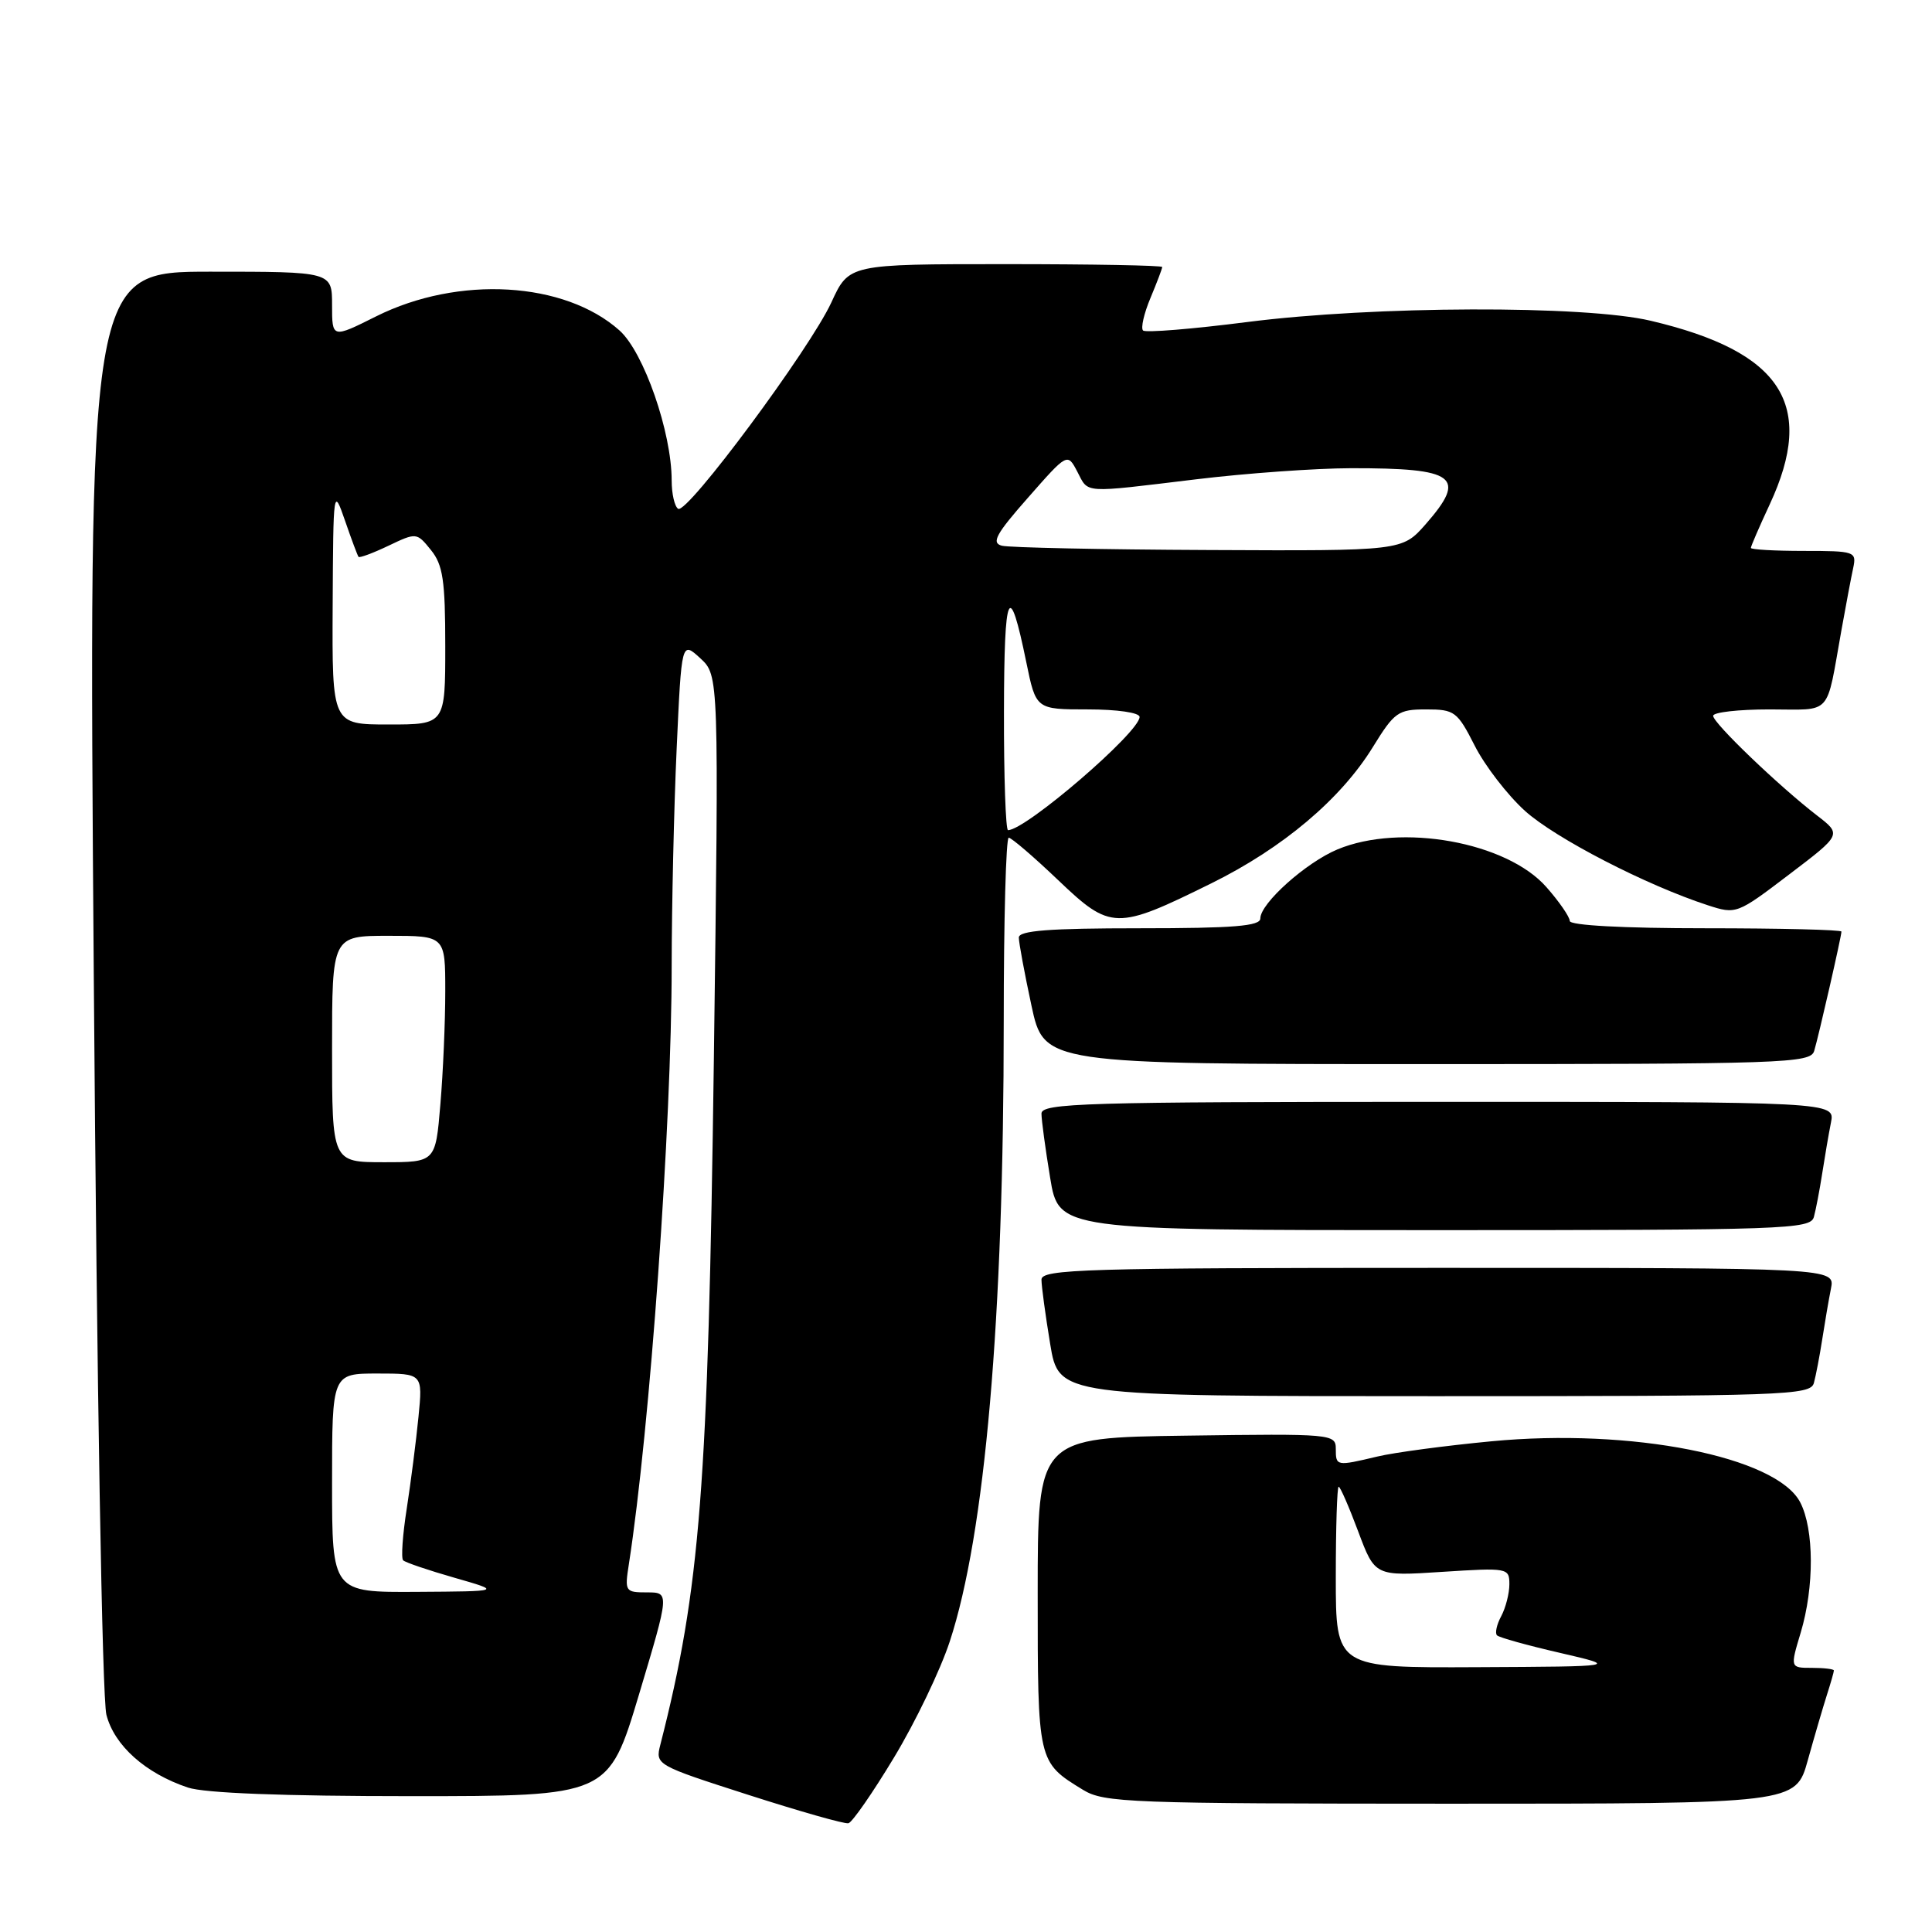 <?xml version="1.0" encoding="UTF-8" standalone="no"?>
<!DOCTYPE svg PUBLIC "-//W3C//DTD SVG 1.1//EN" "http://www.w3.org/Graphics/SVG/1.1/DTD/svg11.dtd" >
<svg xmlns="http://www.w3.org/2000/svg" xmlns:xlink="http://www.w3.org/1999/xlink" version="1.1" viewBox="0 0 256 256">
 <g >
 <path fill="currentColor"
d=" M 118.46 232.88 C 121.29 228.20 124.61 221.28 125.85 217.50 C 130.53 203.25 133.00 174.82 133.00 135.27 C 133.00 121.92 133.30 111.00 133.66 111.00 C 134.02 111.00 136.97 113.53 140.21 116.62 C 147.17 123.26 147.91 123.27 160.50 117.05 C 169.98 112.37 177.67 105.88 181.91 98.99 C 184.77 94.35 185.26 94.00 188.97 94.00 C 192.74 94.00 193.10 94.27 195.41 98.81 C 196.75 101.46 199.75 105.35 202.07 107.45 C 206.10 111.08 218.12 117.29 226.29 119.95 C 230.05 121.17 230.16 121.13 237.06 115.88 C 244.04 110.58 244.04 110.58 240.77 108.06 C 235.72 104.17 227.00 95.81 227.00 94.85 C 227.00 94.38 230.37 94.00 234.48 94.00 C 242.90 94.00 241.92 95.09 244.00 83.50 C 244.59 80.20 245.29 76.49 245.56 75.25 C 246.02 73.08 245.77 73.00 239.02 73.00 C 235.16 73.00 232.00 72.82 232.00 72.60 C 232.00 72.38 233.12 69.79 234.49 66.85 C 240.65 53.61 236.12 46.60 218.72 42.50 C 209.95 40.43 182.06 40.52 165.27 42.67 C 157.99 43.60 151.77 44.11 151.46 43.79 C 151.14 43.48 151.58 41.54 152.44 39.49 C 153.30 37.43 154.00 35.59 154.00 35.38 C 154.00 35.17 144.66 35.00 133.24 35.00 C 112.49 35.00 112.49 35.00 110.17 40.05 C 107.34 46.21 91.06 68.16 89.86 67.42 C 89.39 67.12 89.00 65.44 89.00 63.67 C 89.00 57.28 85.31 46.67 82.09 43.79 C 74.81 37.29 60.75 36.47 49.84 41.92 C 44.00 44.84 44.00 44.84 44.00 40.42 C 44.00 36.00 44.00 36.00 27.86 36.00 C 11.72 36.00 11.72 36.00 12.43 129.75 C 12.84 184.02 13.54 225.07 14.10 227.22 C 15.15 231.30 19.28 234.98 24.90 236.86 C 27.10 237.60 37.56 238.00 54.46 238.00 C 80.63 238.00 80.63 238.00 84.68 224.50 C 88.72 211.00 88.72 211.00 85.73 211.00 C 82.84 211.00 82.76 210.88 83.33 207.25 C 86.12 189.25 89.00 149.07 89.00 128.02 C 89.01 120.03 89.30 107.08 89.66 99.22 C 90.31 84.95 90.31 84.95 92.79 87.22 C 95.26 89.50 95.26 89.50 94.59 140.39 C 93.83 197.05 92.79 210.48 87.50 231.18 C 86.82 233.85 86.91 233.89 99.16 237.83 C 105.95 240.01 111.91 241.71 112.42 241.59 C 112.92 241.48 115.64 237.56 118.46 232.88 Z  M 239.54 233.25 C 240.42 230.09 241.56 226.20 242.07 224.60 C 242.58 223.01 243.00 221.54 243.00 221.35 C 243.00 221.16 241.69 221.00 240.10 221.00 C 237.20 221.00 237.20 221.00 238.60 216.34 C 240.41 210.31 240.39 202.65 238.54 199.07 C 235.40 193.01 216.16 189.20 197.61 190.98 C 191.50 191.56 184.70 192.47 182.50 193.00 C 177.07 194.29 177.00 194.28 177.00 191.98 C 177.00 190.01 176.49 189.96 157.25 190.23 C 137.50 190.50 137.50 190.50 137.50 211.10 C 137.50 233.52 137.49 233.48 143.50 237.16 C 146.29 238.87 149.64 238.99 192.22 239.00 C 237.94 239.00 237.94 239.00 239.54 233.25 Z  M 240.35 183.25 C 240.61 182.29 241.11 179.70 241.45 177.50 C 241.79 175.30 242.31 172.26 242.61 170.75 C 243.16 168.00 243.16 168.00 190.58 168.00 C 143.65 168.00 138.00 168.17 138.00 169.56 C 138.00 170.41 138.52 174.24 139.15 178.06 C 140.29 185.00 140.29 185.00 190.08 185.00 C 236.64 185.00 239.90 184.89 240.35 183.25 Z  M 240.35 161.25 C 240.61 160.29 241.11 157.70 241.45 155.50 C 241.79 153.30 242.31 150.26 242.61 148.75 C 243.16 146.00 243.16 146.00 190.58 146.00 C 143.65 146.00 138.00 146.17 138.00 147.56 C 138.00 148.41 138.52 152.24 139.15 156.06 C 140.29 163.00 140.29 163.00 190.08 163.00 C 236.64 163.00 239.90 162.89 240.35 161.25 Z  M 240.39 139.25 C 241.01 137.17 244.00 124.07 244.00 123.44 C 244.00 123.20 235.90 123.00 226.00 123.00 C 215.10 123.00 208.00 122.62 208.00 122.03 C 208.00 121.50 206.61 119.48 204.91 117.55 C 199.65 111.56 185.64 109.04 177.22 112.55 C 173.05 114.29 167.00 119.70 167.00 121.70 C 167.00 122.71 163.49 123.00 151.00 123.00 C 139.03 123.00 135.00 123.31 135.00 124.23 C 135.00 124.90 135.75 128.95 136.67 133.23 C 138.34 141.00 138.34 141.00 189.10 141.00 C 236.58 141.00 239.90 140.89 240.39 139.25 Z  M 44.00 196.50 C 44.00 182.00 44.00 182.00 50.01 182.00 C 56.02 182.00 56.02 182.00 55.45 187.75 C 55.14 190.91 54.44 196.37 53.90 199.87 C 53.35 203.37 53.13 206.47 53.42 206.75 C 53.70 207.03 56.76 208.07 60.22 209.06 C 66.50 210.86 66.50 210.86 55.25 210.93 C 44.00 211.00 44.00 211.00 44.00 196.50 Z  M 44.00 139.00 C 44.00 124.00 44.00 124.00 51.50 124.00 C 59.00 124.00 59.00 124.00 59.00 131.35 C 59.00 135.39 58.71 142.14 58.35 146.35 C 57.71 154.00 57.71 154.00 50.85 154.00 C 44.00 154.00 44.00 154.00 44.00 139.00 Z  M 133.03 94.25 C 133.06 78.10 133.72 76.67 135.99 87.75 C 137.27 94.00 137.27 94.00 144.14 94.00 C 148.05 94.00 151.00 94.43 151.00 95.00 C 151.00 97.02 135.92 110.00 133.57 110.00 C 133.26 110.00 133.01 102.91 133.03 94.25 Z  M 44.08 80.25 C 44.16 64.69 44.18 64.55 45.72 69.00 C 46.57 71.47 47.38 73.63 47.51 73.79 C 47.64 73.95 49.43 73.29 51.48 72.31 C 55.17 70.55 55.22 70.55 57.10 72.88 C 58.69 74.84 59.00 76.90 59.00 85.61 C 59.00 96.00 59.00 96.00 51.50 96.00 C 44.00 96.00 44.00 96.00 44.08 80.25 Z  M 132.75 72.31 C 131.33 71.94 131.96 70.77 136.23 65.93 C 141.44 60.00 141.44 60.00 142.75 62.50 C 144.28 65.42 143.24 65.35 158.50 63.51 C 165.10 62.71 174.32 62.05 179.00 62.04 C 192.94 62.02 194.44 63.15 188.90 69.47 C 185.79 73.00 185.79 73.00 160.15 72.88 C 146.04 72.82 133.71 72.56 132.75 72.31 Z  M 177.00 209.00 C 177.00 202.40 177.17 197.00 177.38 197.00 C 177.59 197.00 178.75 199.67 179.97 202.93 C 182.19 208.86 182.19 208.86 191.10 208.28 C 199.79 207.72 200.00 207.76 200.00 209.92 C 200.00 211.14 199.51 213.04 198.92 214.15 C 198.32 215.26 198.07 216.41 198.36 216.69 C 198.64 216.98 202.39 218.02 206.69 219.01 C 214.50 220.82 214.50 220.82 195.75 220.91 C 177.00 221.00 177.00 221.00 177.00 209.00 Z "/>
</g>
</svg>